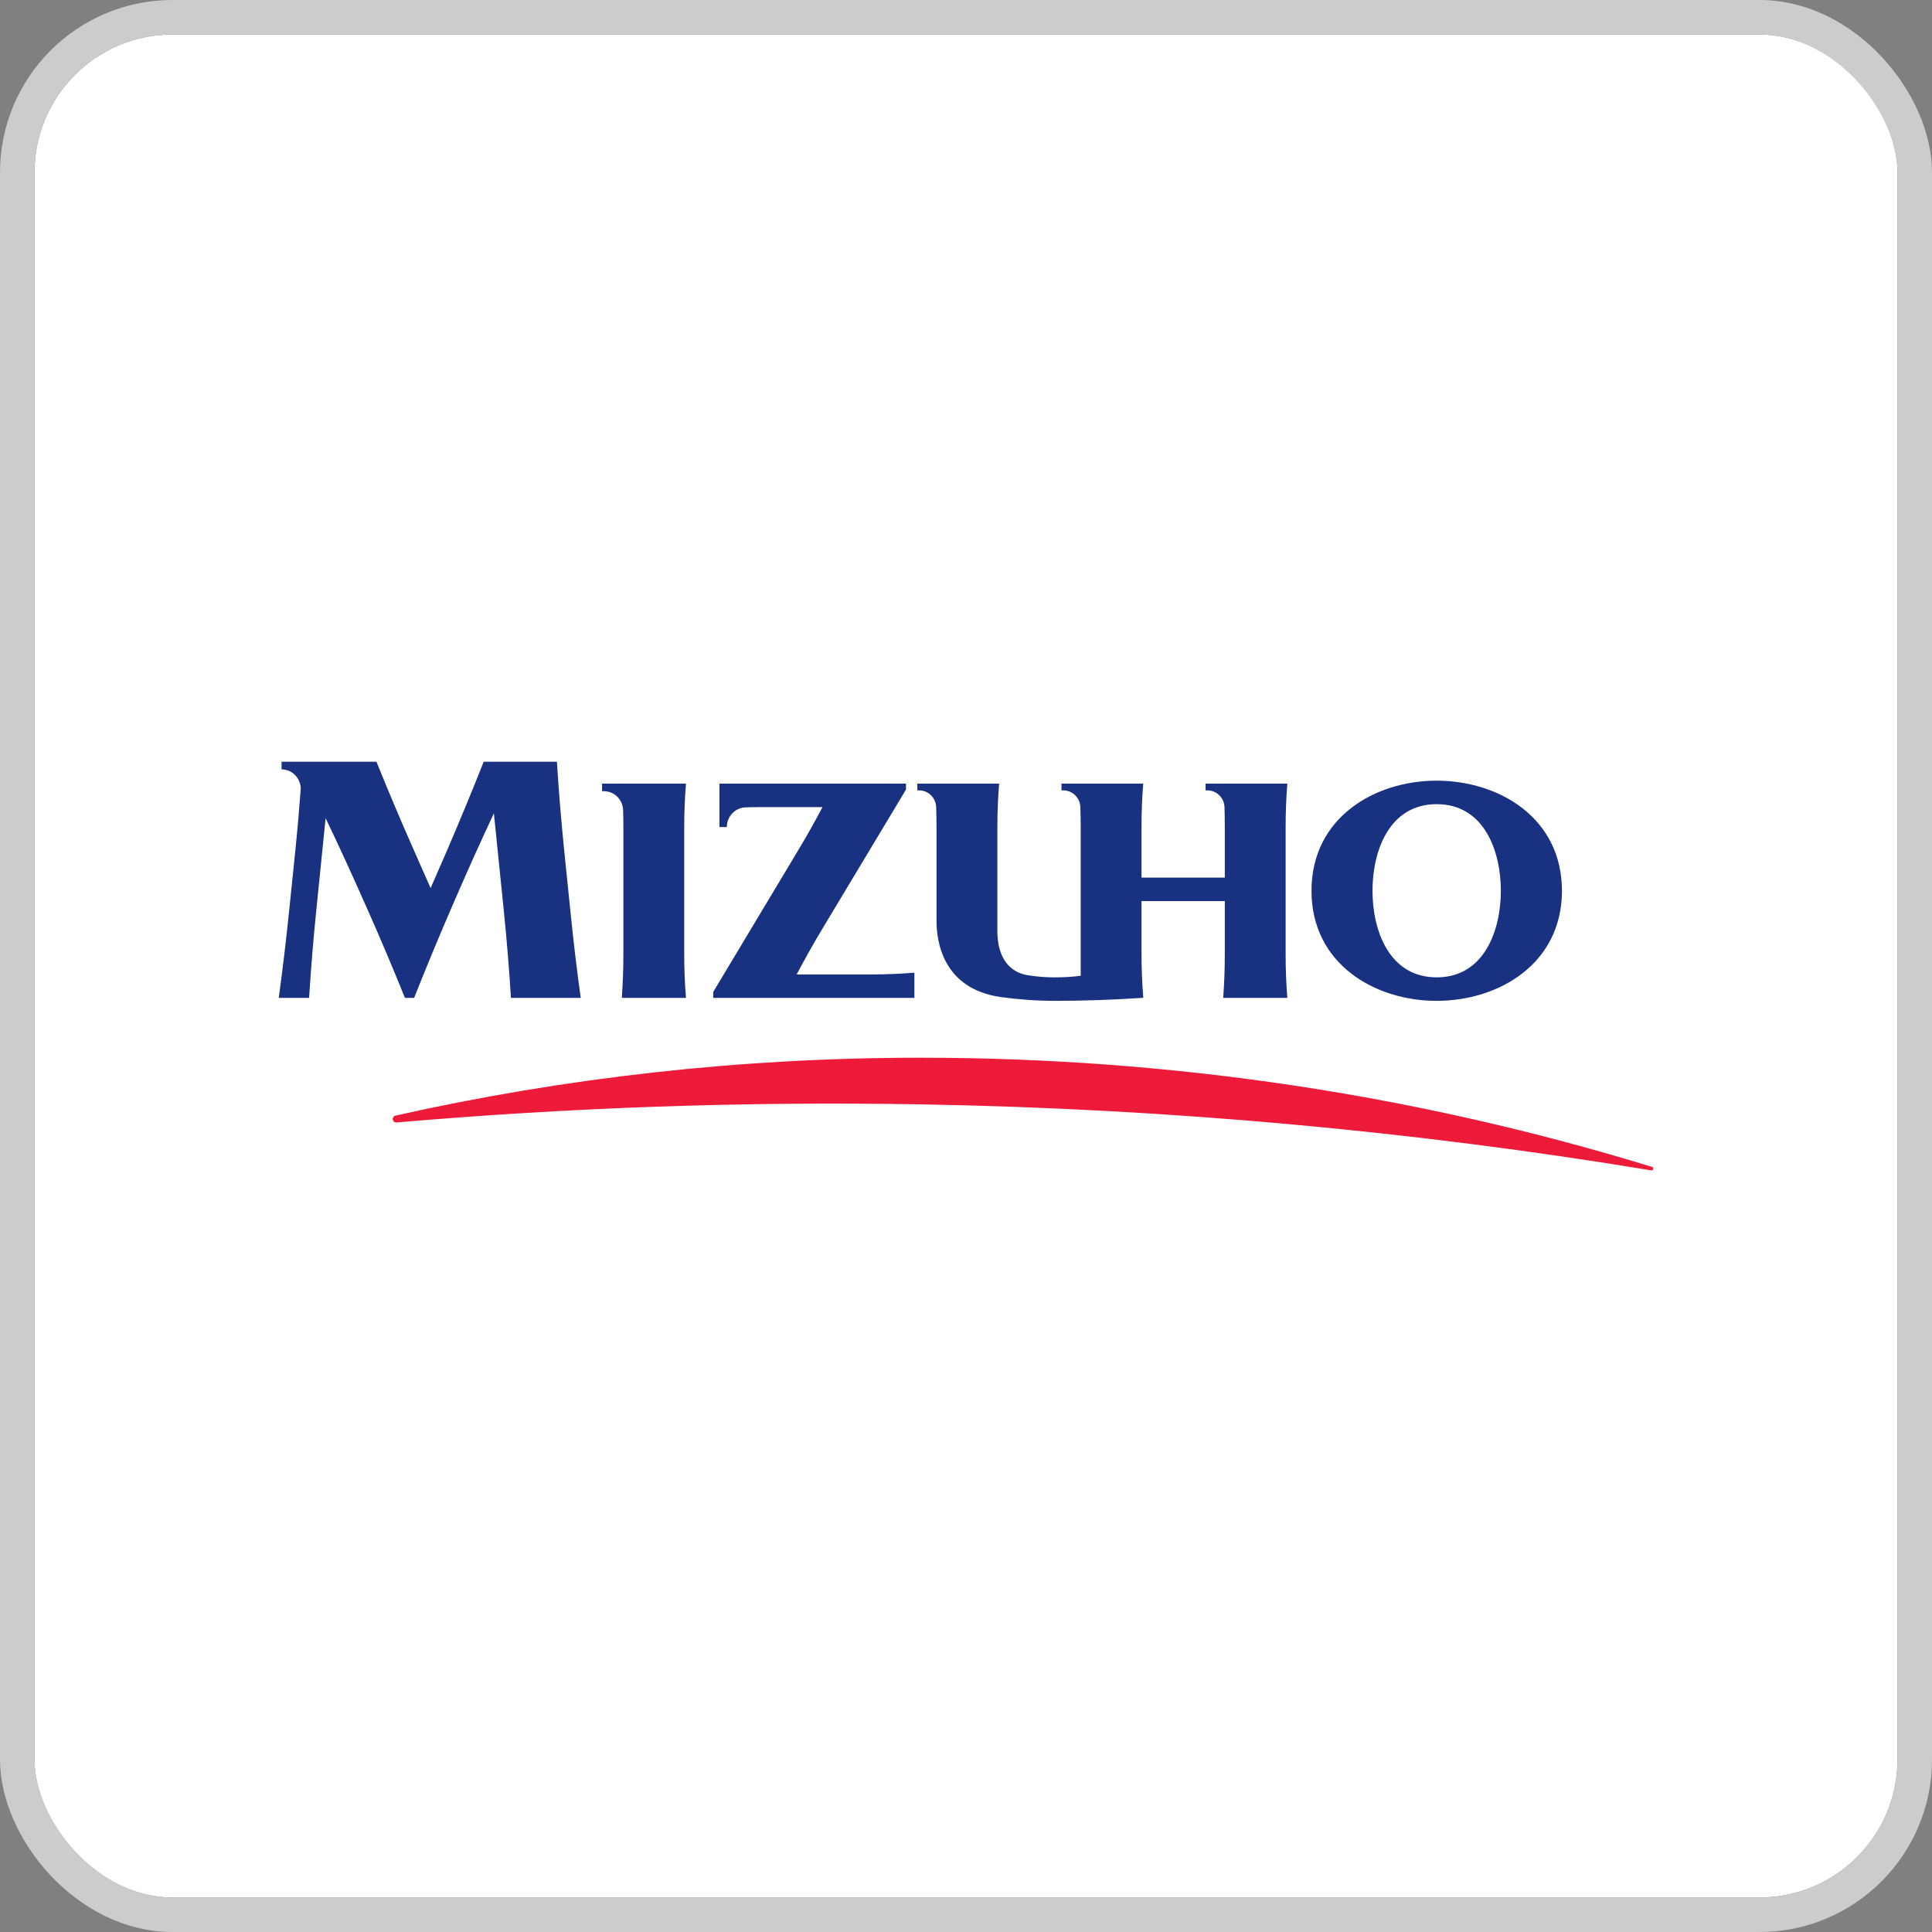 <svg width="112" height="112" viewBox="0 0 112 112" fill="none" xmlns="http://www.w3.org/2000/svg">
<rect x="0" y="0" width="112" height="112" fill="#808080" stroke="none"/>
<g clip-path="url(#clip0_528_46)">
<rect x="2" y="2" width="108" height="108" rx="8" fill="white"/>
<path d="M28.039 44.159C27.378 45.842 26.673 47.531 25.946 49.231L24.963 51.484L23.968 49.231C23.218 47.531 22.499 45.842 21.825 44.159H16.322V44.6C16.933 44.6 17.434 45.109 17.434 45.737C17.344 46.899 17.247 48.063 17.129 49.231L16.764 52.779C16.589 54.477 16.39 56.169 16.159 57.85H17.918C18.026 56.169 18.162 54.477 18.334 52.779L18.876 47.429C19.657 49.056 20.405 50.692 21.13 52.332L21.33 52.779C22.082 54.477 22.797 56.169 23.475 57.85H24.007C24.672 56.169 25.375 54.477 26.105 52.779L26.422 52.05C27.131 50.41 27.87 48.774 28.631 47.15L29.205 52.779C29.376 54.477 29.517 56.169 29.62 57.85H33.666C33.433 56.169 33.232 54.477 33.062 52.779L32.7 49.231C32.531 47.531 32.385 45.842 32.286 44.159H28.039Z" fill="#183181"/>
<path d="M46.184 56.489C46.626 55.65 47.102 54.801 47.607 53.952L52.521 45.773V45.428H41.708V47.944H42.135C42.135 47.337 42.602 46.842 43.184 46.805C43.522 46.794 43.859 46.788 44.191 46.788H47.681C47.247 47.609 46.785 48.439 46.285 49.269L41.346 57.505V57.849H53.008V56.388C52.188 56.454 51.357 56.489 50.529 56.489H46.184Z" fill="#183181"/>
<path d="M66.174 57.85C66.209 57.848 66.244 57.844 66.277 57.842C66.213 57.002 66.174 56.161 66.174 55.314V52.236H71.003V55.314C71.003 56.161 70.974 57.01 70.91 57.85H74.628C74.56 57.01 74.529 56.161 74.529 55.314V47.965C74.529 47.112 74.56 46.269 74.628 45.426H69.888V45.819H69.994C70.523 45.819 70.948 46.236 70.985 46.765C70.997 47.163 71.003 47.563 71.003 47.965V50.874H66.174V47.965C66.174 47.112 66.205 46.269 66.273 45.426H61.535V45.819H61.637C62.164 45.819 62.592 46.232 62.628 46.759C62.642 47.161 62.65 47.561 62.65 47.965V56.567C62.162 56.629 61.661 56.659 61.154 56.659C60.608 56.659 60.069 56.616 59.545 56.53C58.056 56.246 57.819 54.849 57.819 53.979V47.894C57.819 47.068 57.856 46.246 57.919 45.426H53.179V45.819H53.281C53.809 45.819 54.233 46.232 54.27 46.757C54.283 47.161 54.291 47.561 54.291 47.965V53.39C54.291 54.611 54.678 57.307 57.989 57.797C59.022 57.939 60.079 58.02 61.154 58.02C62.84 58.02 64.515 57.96 66.174 57.85Z" fill="#183181"/>
<path d="M90.547 51.639C90.547 55.871 86.888 58.02 83.284 58.02C79.68 58.02 76.029 55.871 76.029 51.639C76.029 47.405 79.68 45.256 83.284 45.256C86.888 45.256 90.547 47.405 90.547 51.639ZM87.007 51.639C87.003 49.333 86.039 46.618 83.284 46.618C80.533 46.618 79.565 49.333 79.565 51.639C79.565 53.944 80.533 56.658 83.284 56.658C86.039 56.658 87.003 53.944 87.007 51.639Z" fill="#183181"/>
<path d="M39.665 47.966C39.665 47.113 39.696 46.269 39.768 45.426H34.902V45.867H35.003C35.633 45.867 36.124 46.376 36.124 47.01C36.134 47.325 36.138 47.643 36.138 47.966V55.314C36.138 56.161 36.105 57.011 36.049 57.85H39.768C39.696 57.011 39.665 56.161 39.665 55.314V47.966Z" fill="#183181"/>
<path d="M22.925 64.673C32.722 62.477 42.903 61.317 53.357 61.317C68.114 61.317 82.354 63.53 95.769 67.646C95.819 67.661 95.849 67.708 95.839 67.764C95.827 67.817 95.771 67.858 95.718 67.846C81.933 65.57 67.813 64.273 53.428 64.022C43.154 63.841 33.002 64.204 22.991 65.071C22.89 65.081 22.801 65.017 22.774 64.918C22.748 64.809 22.816 64.698 22.925 64.673Z" fill="#ED1A3A"/>
</g>
<rect x="1" y="1" width="110" height="110" rx="9" stroke="#CCCCCC" stroke-width="2"/>
<defs>
<clipPath id="clip0_528_46">
<rect x="2" y="2" width="108" height="108" rx="8" fill="white"/>
</clipPath>
</defs>
</svg>
